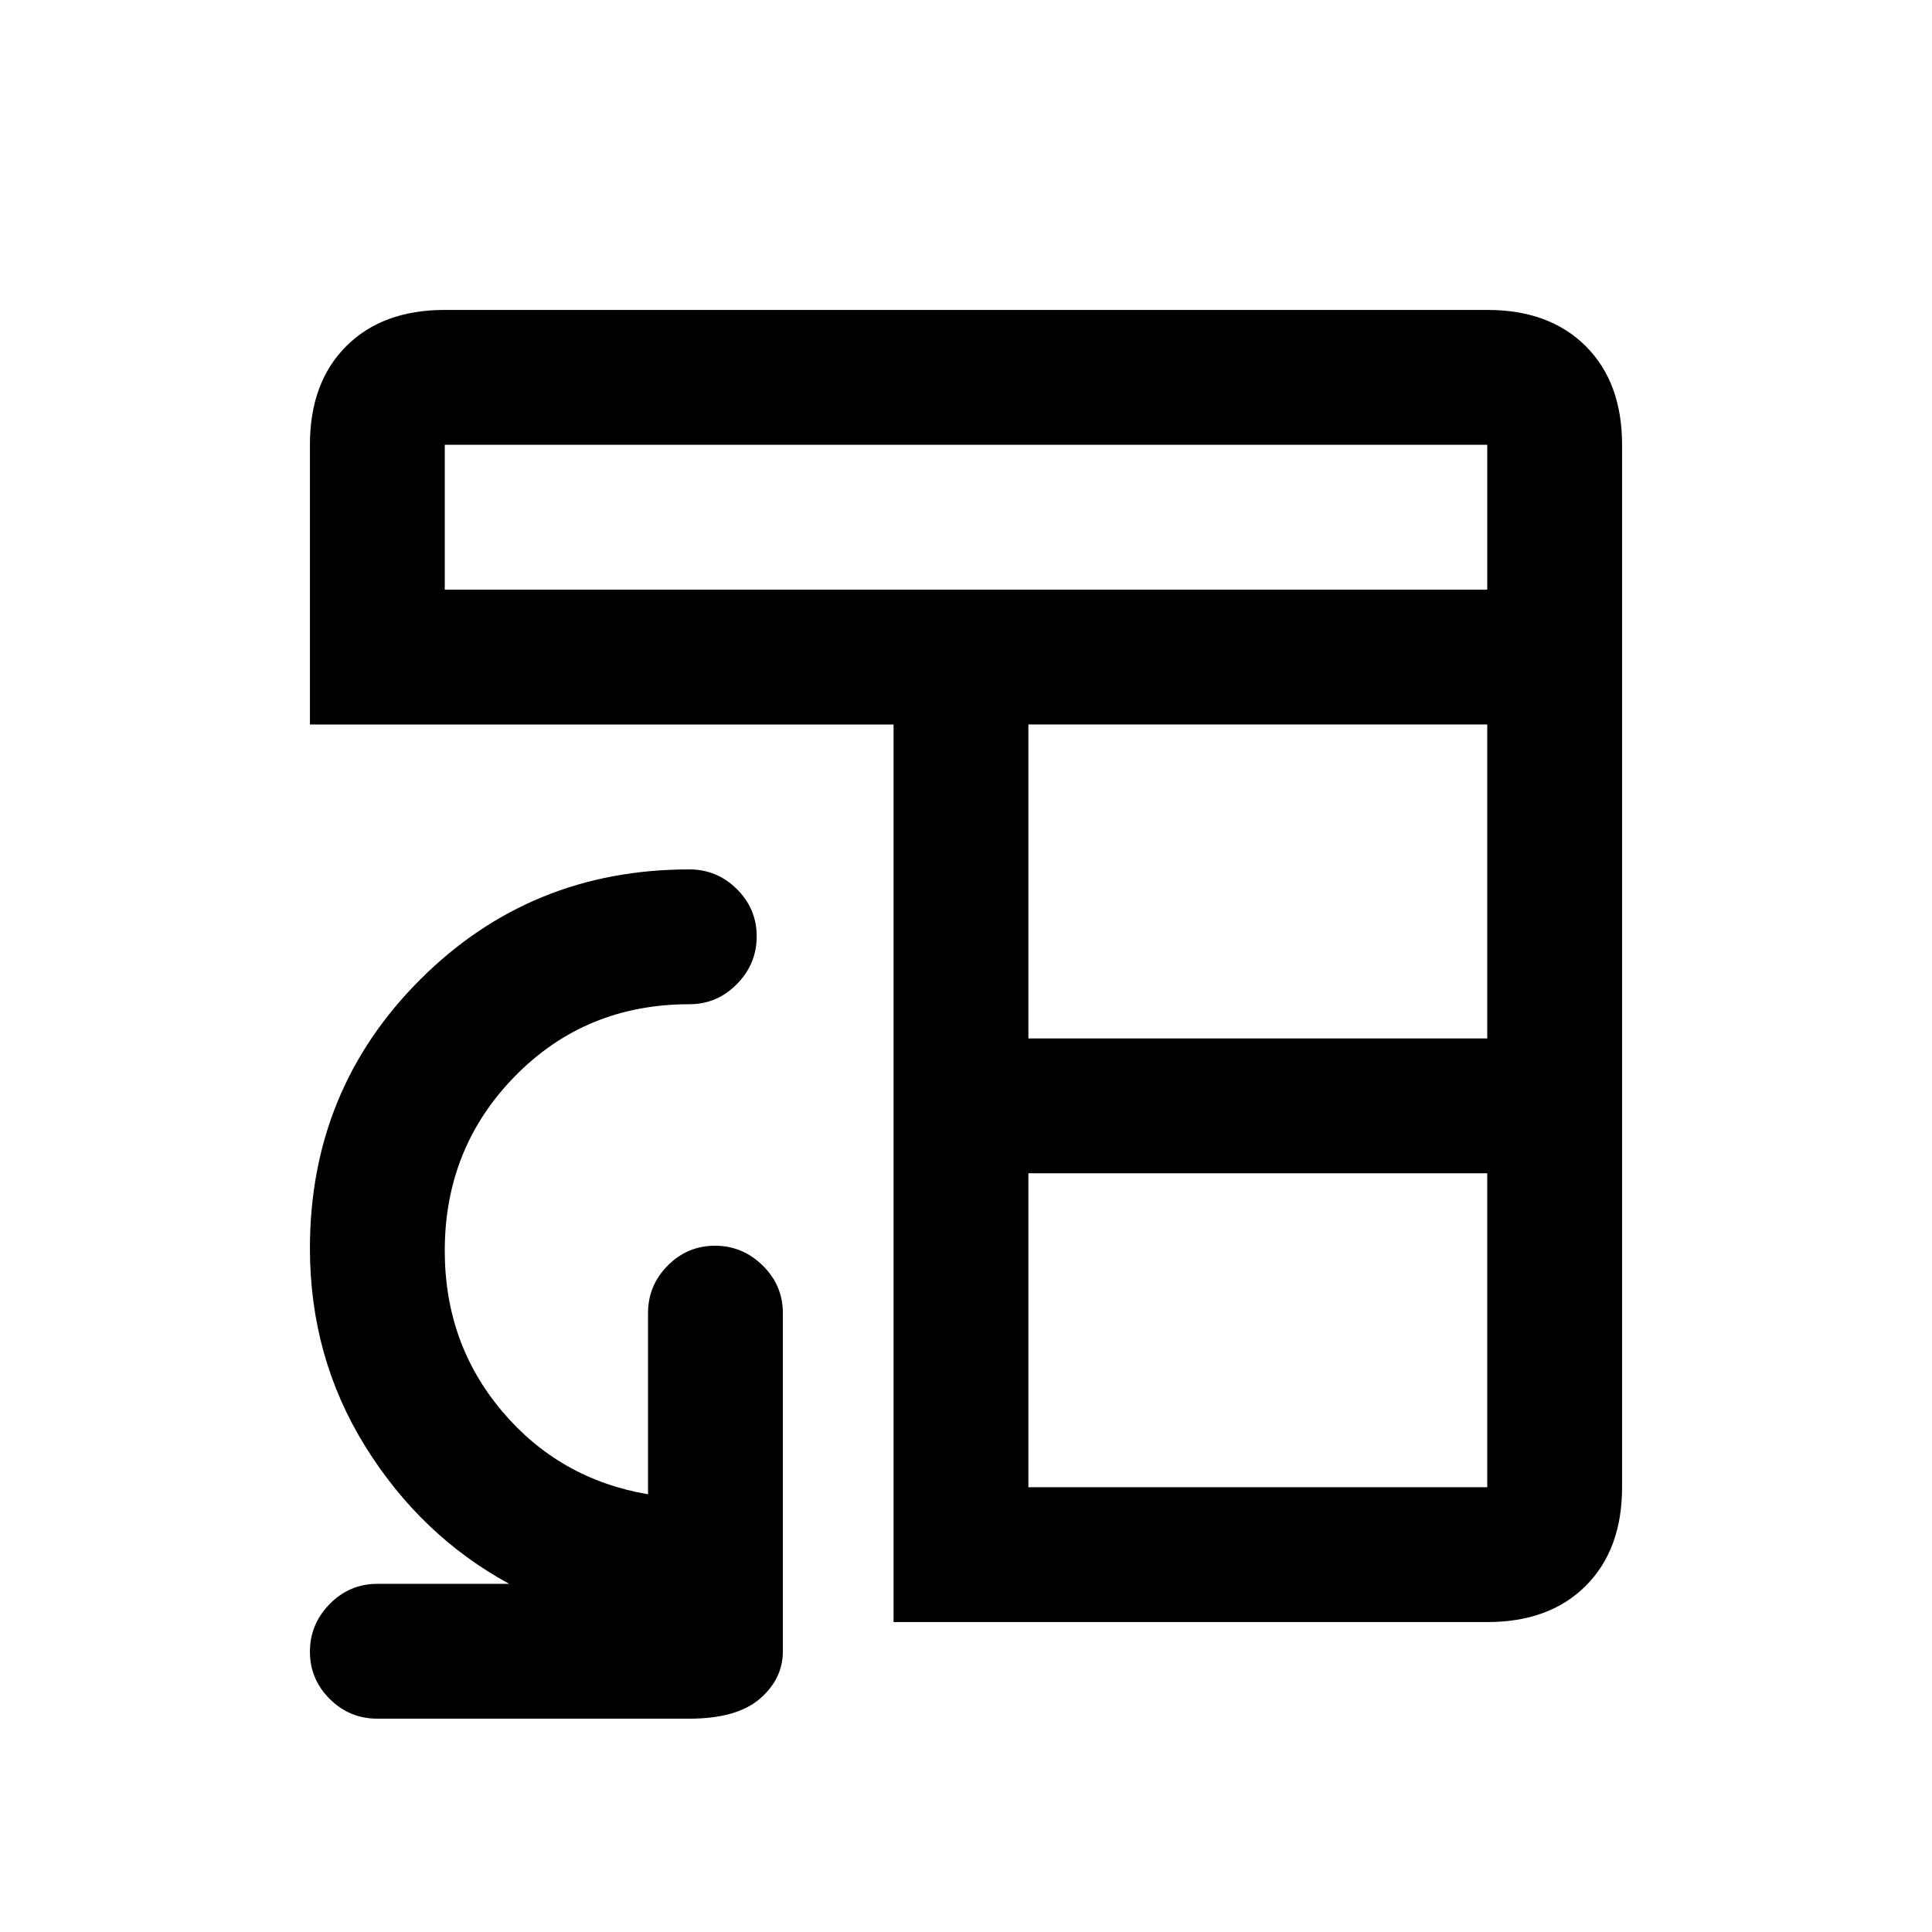 <svg xmlns="http://www.w3.org/2000/svg" height="20" viewBox="0 -960 960 960" width="20"><path d="M444-154v-446H154v-139q0-30.94 18.03-48.97Q190.06-806 221-806h518q30.94 0 48.97 18.03Q806-769.94 806-739v518q0 30.94-18.03 48.97Q769.94-154 739-154H444Zm67-67h228v-156H511v156Zm0-223h228v-156H511v156ZM221-667h518v-72H221v72Zm121.5 139q13.8 0 23.65 9.79 9.85 9.79 9.85 23.5T366.15-471q-9.85 10-23.65 10-51.5 0-86.5 35.64-35 35.63-35 86.86 0 46 28.5 79.75T322-217.5v-90q0-13.8 9.79-23.65 9.79-9.85 23.5-9.85t23.71 9.85q10 9.85 10 23.65v168q0 13.8-11.5 23.65-11.5 9.85-35 9.85h-155q-13.8 0-23.65-9.79-9.85-9.79-9.85-23.5t9.85-23.71q9.85-10 23.65-10H253q-44-24-71.5-68.3-27.5-44.31-27.5-98.42 0-78.78 54.77-133.53T342.5-528Z"/></svg>